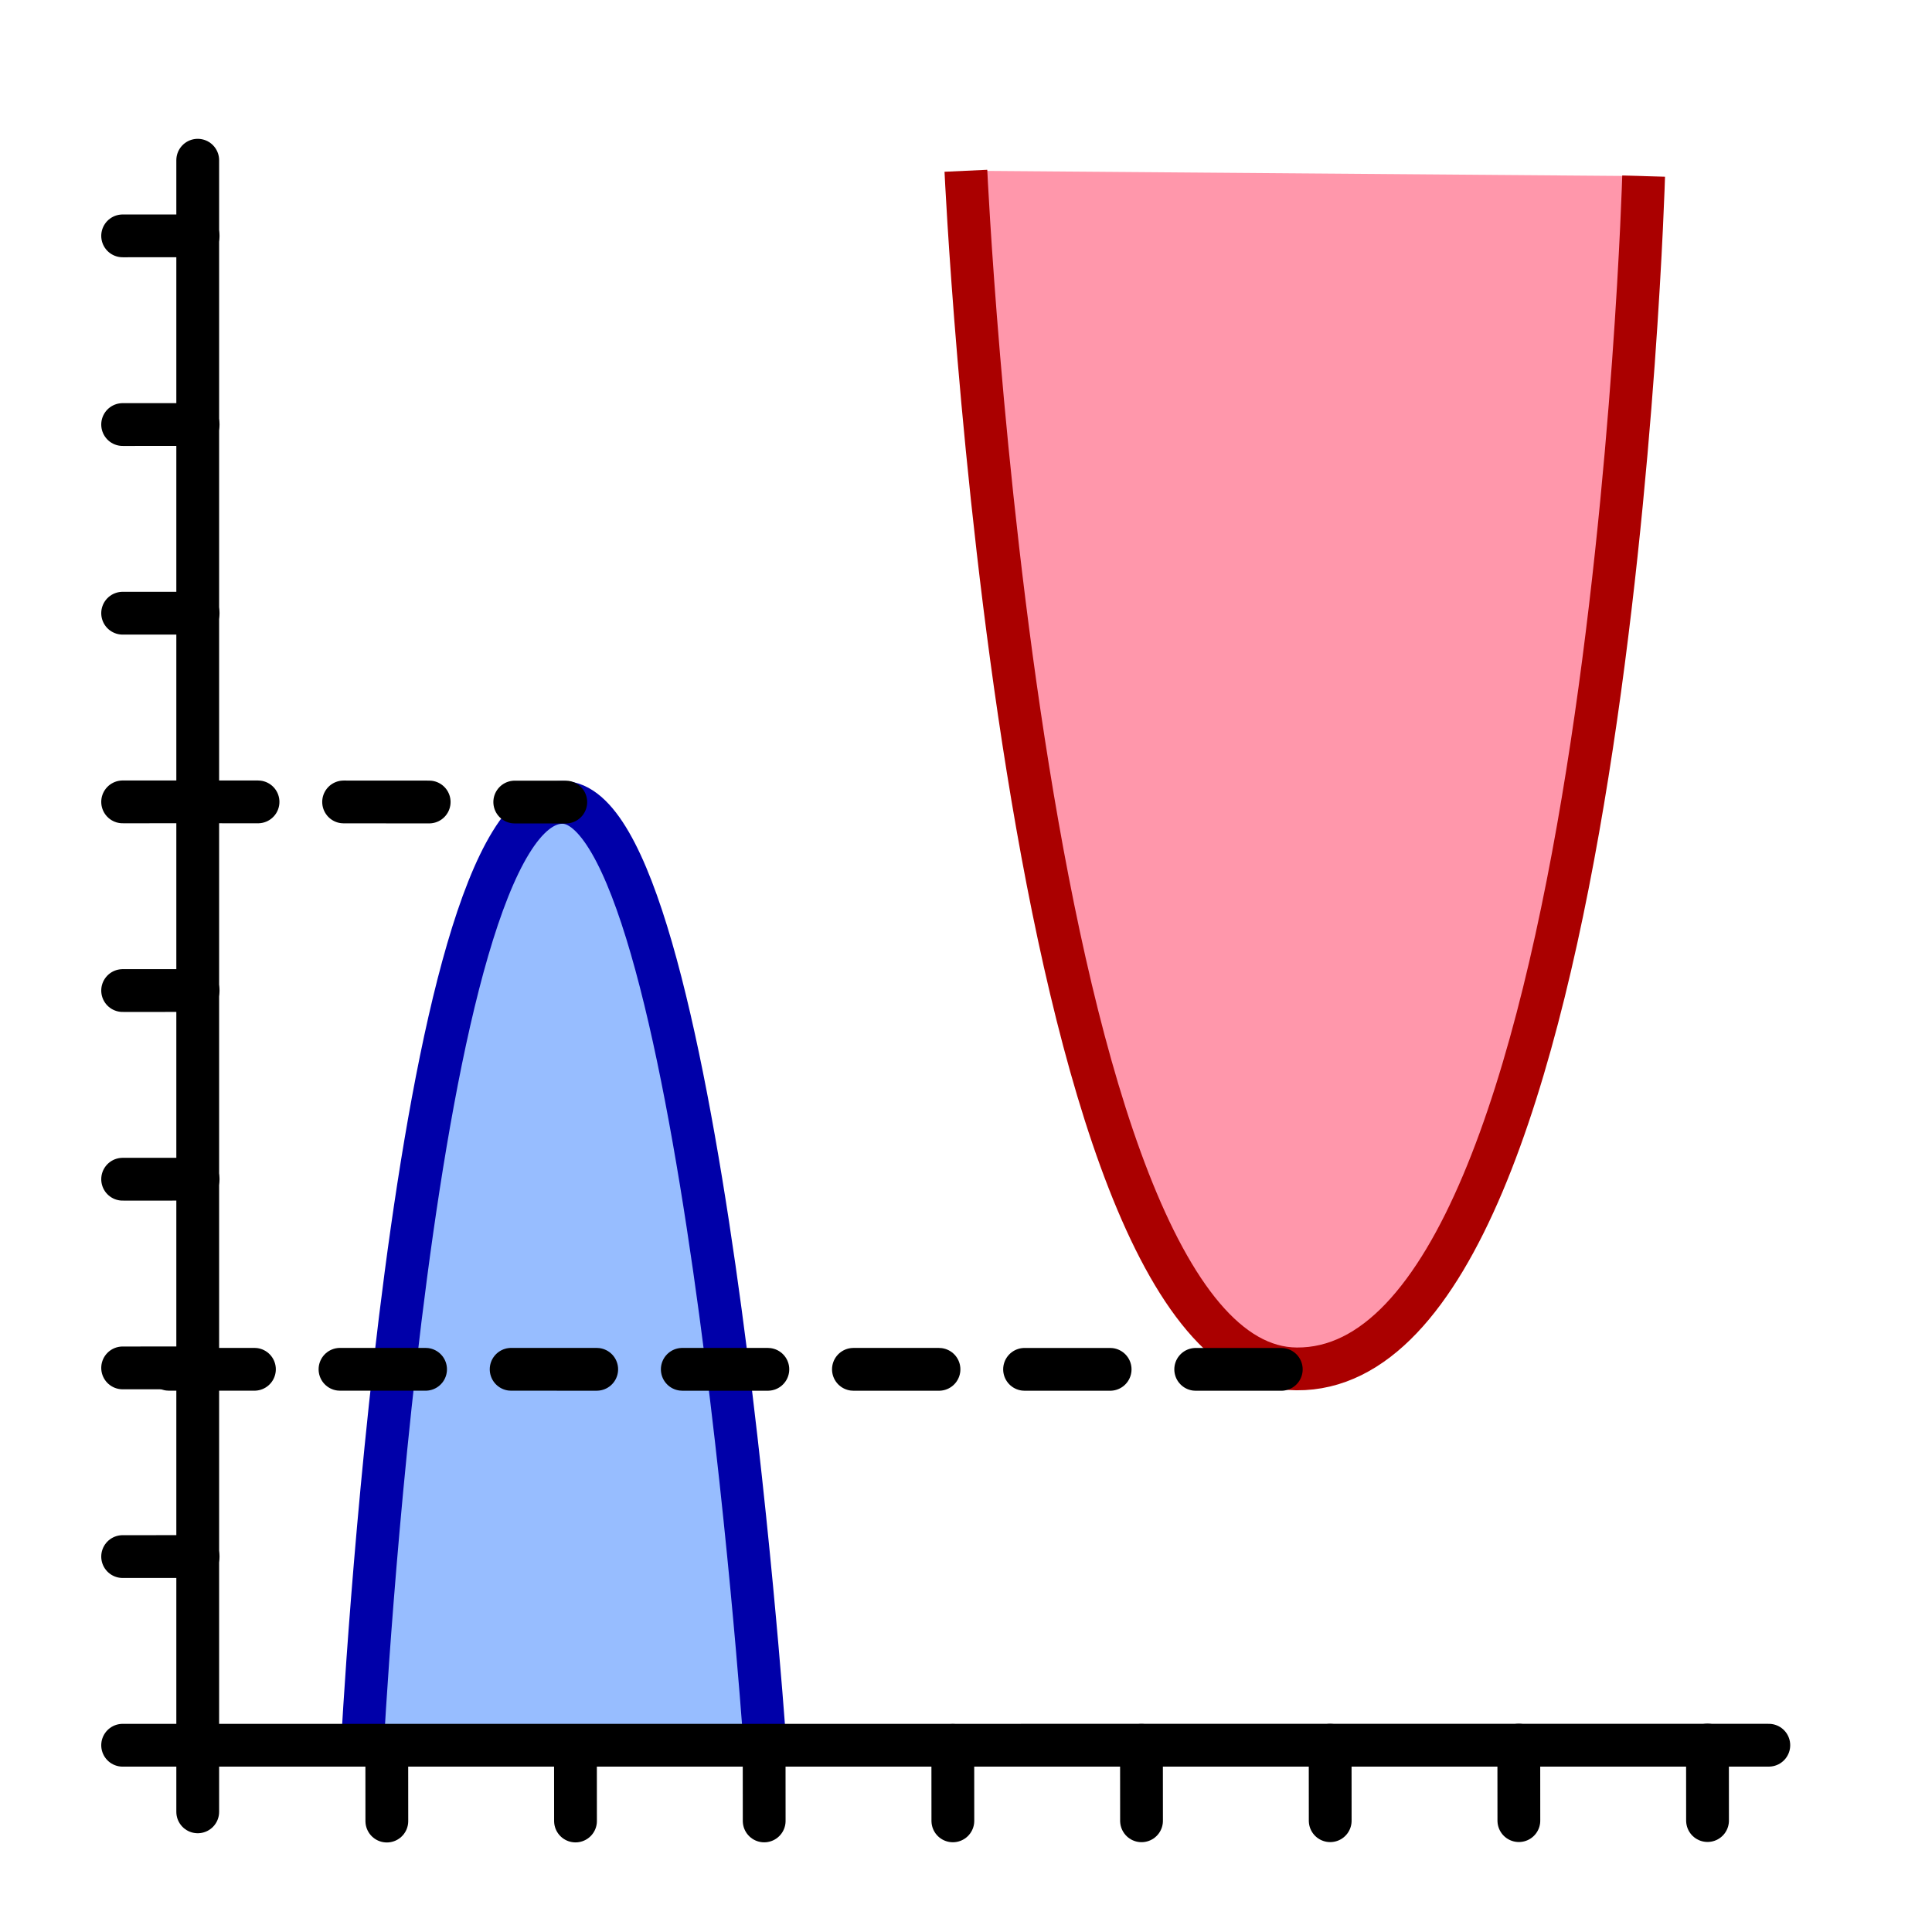 <?xml version="1.0" encoding="UTF-8" standalone="no"?>
<svg
   xmlns:dc="http://purl.org/dc/elements/1.1/"
   xmlns:cc="http://creativecommons.org/ns#"
   xmlns:rdf="http://www.w3.org/1999/02/22-rdf-syntax-ns#"
   xmlns:svg="http://www.w3.org/2000/svg"
   xmlns="http://www.w3.org/2000/svg"
   xmlns:sodipodi="http://sodipodi.sourceforge.net/DTD/sodipodi-0.dtd"
   xmlns:inkscape="http://www.inkscape.org/namespaces/inkscape"
   width="512"
   height="512"
   viewBox="0 0 135.467 135.467"
   version="1.1"
   id="svg5"
   inkscape:version="1.0.2-2 (e86c870879, 2021-01-15)"
   sodipodi:docname="polynomial_img.svg">
  <sodipodi:namedview
     id="namedview7"
     pagecolor="#ffffff"
     bordercolor="#666666"
     borderopacity="1.0"
     objecttolerance="10.0"
     gridtolerance="10.0"
     guidetolerance="10.0"
     inkscape:pageshadow="2"
     inkscape:pageopacity="0.0"
     inkscape:pagecheckerboard="0"
     inkscape:document-units="px"
     showgrid="false"
     showguides="false"
     inkscape:zoom="1"
     inkscape:cx="236.0344"
     inkscape:cy="281.09072"
     inkscape:window-width="1280"
     inkscape:window-height="961"
     inkscape:window-x="-8"
     inkscape:window-y="-8"
     inkscape:window-maximized="1"
     inkscape:current-layer="layer1"
     inkscape:document-rotation="0" />
  <defs
     id="defs2" />
  <g
     inkscape:label="Calque 1"
     inkscape:groupmode="layer"
     id="layer1">
    <path
       style="fill:#97bdff;fill-opacity:1;stroke:#0000a9;stroke-width:3;stroke-linecap:butt;stroke-linejoin:miter;stroke-miterlimit:4;stroke-dasharray:none;stroke-opacity:1"
       d="m 25.4,122.527 c 0,0 3.48,-66.323 14.048,-66.267 9.525,0.051 14.13,65.264 14.13,65.264"
       id="courbe1"
       sodipodi:nodetypes="csc" />
    <g
       id="axes"
       style="stroke-width:3;stroke-miterlimit:4;stroke-dasharray:none">
      <path
         style="fill:none;stroke:#000000;stroke-width:3;stroke-linecap:round;stroke-linejoin:miter;stroke-miterlimit:4;stroke-dasharray:none;stroke-opacity:1"
         d="M 13.864,11.234 V 127.042"
         id="ordonnee"
         sodipodi:nodetypes="cc" />
      <g
         id="g2994"
         style="stroke-width:3;stroke-miterlimit:4;stroke-dasharray:none">
        <g
           id="g2825"
           style="stroke-width:3;stroke-miterlimit:4;stroke-dasharray:none">
          <path
             style="fill:none;stroke:#000000;stroke-width:3;stroke-linecap:round;stroke-linejoin:miter;stroke-miterlimit:4;stroke-dasharray:none;stroke-opacity:1"
             d="m 13.893,109.141 c -5.294,0.002 0,0 -5.294,0.002"
             id="path1210-1-2"
             sodipodi:nodetypes="cc" />
          <path
             style="fill:none;stroke:#000000;stroke-width:3;stroke-linecap:round;stroke-linejoin:miter;stroke-miterlimit:4;stroke-dasharray:none;stroke-opacity:1"
             d="m 13.893,95.912 c -5.294,0.002 0,0 -5.294,0.002"
             id="path1210-1-2-7"
             sodipodi:nodetypes="cc" />
          <path
             style="fill:none;stroke:#000000;stroke-width:3;stroke-linecap:round;stroke-linejoin:miter;stroke-miterlimit:4;stroke-dasharray:none;stroke-opacity:1"
             d="m 13.893,82.682 c -5.294,0.002 0,0 -5.294,0.002"
             id="path1210-1-2-7-4"
             sodipodi:nodetypes="cc" />
        </g>
        <g
           id="g2825-0"
           transform="translate(0,-39.688)"
           style="stroke-width:3;stroke-miterlimit:4;stroke-dasharray:none">
          <path
             style="fill:none;stroke:#000000;stroke-width:3;stroke-linecap:round;stroke-linejoin:miter;stroke-miterlimit:4;stroke-dasharray:none;stroke-opacity:1"
             d="m 13.893,109.141 c -5.294,0.002 0,0 -5.294,0.002"
             id="path1210-1-2-8"
             sodipodi:nodetypes="cc" />
          <path
             style="fill:none;stroke:#000000;stroke-width:3;stroke-linecap:round;stroke-linejoin:miter;stroke-miterlimit:4;stroke-dasharray:none;stroke-opacity:1"
             d="m 13.893,95.912 c -5.294,0.002 0,0 -5.294,0.002"
             id="path1210-1-2-7-6"
             sodipodi:nodetypes="cc" />
          <path
             style="fill:none;stroke:#000000;stroke-width:3;stroke-linecap:round;stroke-linejoin:miter;stroke-miterlimit:4;stroke-dasharray:none;stroke-opacity:1"
             d="m 13.893,82.682 c -5.294,0.002 0,0 -5.294,0.002"
             id="path1210-1-2-7-4-6"
             sodipodi:nodetypes="cc" />
        </g>
        <path
           style="fill:none;stroke:#000000;stroke-width:3;stroke-linecap:round;stroke-linejoin:miter;stroke-miterlimit:4;stroke-dasharray:none;stroke-opacity:1"
           d="m 13.893,29.766 c -5.294,0.002 0,0 -5.294,0.002"
           id="path1210-1-2-8-9"
           sodipodi:nodetypes="cc" />
        <path
           style="fill:none;stroke:#000000;stroke-width:3;stroke-linecap:round;stroke-linejoin:miter;stroke-miterlimit:4;stroke-dasharray:none;stroke-opacity:1"
           d="m 13.893,16.537 c -5.294,0.002 0,0 -5.294,0.002"
           id="path1210-1-2-7-6-1"
           sodipodi:nodetypes="cc" />
      </g>
      <g
         id="g2994-6"
         transform="rotate(89.978,11.231,125.033)"
         style="stroke-width:3;stroke-miterlimit:4;stroke-dasharray:none">
        <g
           id="g2825-07"
           style="stroke-width:3;stroke-miterlimit:4;stroke-dasharray:none">
          <path
             style="fill:none;stroke:#000000;stroke-width:3;stroke-linecap:round;stroke-linejoin:miter;stroke-miterlimit:4;stroke-dasharray:none;stroke-opacity:1"
             d="m 13.893,109.141 c -5.294,0.002 0,0 -5.294,0.002"
             id="path1210-1-2-87"
             sodipodi:nodetypes="cc" />
          <path
             style="fill:none;stroke:#000000;stroke-width:3;stroke-linecap:round;stroke-linejoin:miter;stroke-miterlimit:4;stroke-dasharray:none;stroke-opacity:1"
             d="m 13.893,95.912 c -5.294,0.002 0,0 -5.294,0.002"
             id="path1210-1-2-7-8"
             sodipodi:nodetypes="cc" />
          <path
             style="fill:none;stroke:#000000;stroke-width:3;stroke-linecap:round;stroke-linejoin:miter;stroke-miterlimit:4;stroke-dasharray:none;stroke-opacity:1"
             d="m 13.893,82.682 c -5.294,0.002 0,0 -5.294,0.002"
             id="path1210-1-2-7-4-2"
             sodipodi:nodetypes="cc" />
        </g>
        <g
           id="g2825-0-6"
           transform="translate(0,-39.688)"
           style="stroke-width:3;stroke-miterlimit:4;stroke-dasharray:none">
          <path
             style="fill:none;stroke:#000000;stroke-width:3;stroke-linecap:round;stroke-linejoin:miter;stroke-miterlimit:4;stroke-dasharray:none;stroke-opacity:1"
             d="m 13.893,109.141 c -5.294,0.002 0,0 -5.294,0.002"
             id="path1210-1-2-8-0"
             sodipodi:nodetypes="cc" />
          <path
             style="fill:none;stroke:#000000;stroke-width:3;stroke-linecap:round;stroke-linejoin:miter;stroke-miterlimit:4;stroke-dasharray:none;stroke-opacity:1"
             d="m 13.893,95.912 c -5.294,0.002 0,0 -5.294,0.002"
             id="path1210-1-2-7-6-6"
             sodipodi:nodetypes="cc" />
          <path
             style="fill:none;stroke:#000000;stroke-width:3;stroke-linecap:round;stroke-linejoin:miter;stroke-miterlimit:4;stroke-dasharray:none;stroke-opacity:1"
             d="m 13.893,82.682 c -5.294,0.002 0,0 -5.294,0.002"
             id="path1210-1-2-7-4-6-7"
             sodipodi:nodetypes="cc" />
        </g>
        <path
           style="fill:none;stroke:#000000;stroke-width:3;stroke-linecap:round;stroke-linejoin:miter;stroke-miterlimit:4;stroke-dasharray:none;stroke-opacity:1"
           d="m 13.893,29.766 c -5.294,0.002 0,0 -5.294,0.002"
           id="path1210-1-2-8-9-6"
           sodipodi:nodetypes="cc" />
        <path
           style="fill:none;stroke:#000000;stroke-width:3;stroke-linecap:round;stroke-linejoin:miter;stroke-miterlimit:4;stroke-dasharray:none;stroke-opacity:1"
           d="m 13.893,16.537 c -5.294,0.002 0,0 -5.294,0.002"
           id="path1210-1-2-7-6-1-3"
           sodipodi:nodetypes="cc" />
      </g>
      <path
         style="fill:none;stroke:#000000;stroke-width:3;stroke-linecap:round;stroke-linejoin:miter;stroke-miterlimit:4;stroke-dasharray:none;stroke-opacity:1"
         d="m 124.025,122.37 -63.435,0.001 -51.991,9e-4"
         id="abscisse"
         sodipodi:nodetypes="ccc" />
    </g>
    <path
       style="fill:#ff97ab;fill-opacity:1;stroke:#aa0000;stroke-width:3;stroke-linecap:butt;stroke-linejoin:miter;stroke-miterlimit:4;stroke-dasharray:none;stroke-opacity:1"
       d="m 67.726,11.974 c 0,0 3.87,83.868 23.192,84.01 21.924,0.162 24.329,-83.636 24.329,-83.636"
       id="courbe2"
       sodipodi:nodetypes="csc" />
    <path
       style="fill:none;stroke:#000000;stroke-width:3;stroke-linecap:round;stroke-linejoin:miter;stroke-miterlimit:4;stroke-dasharray:6,6;stroke-dashoffset:13.8;stroke-opacity:1"
       d="m 13.893,56.224 25.778,0.016"
       id="path8015"
       sodipodi:nodetypes="cc" />
    <path
       style="fill:none;stroke:#000000;stroke-width:3;stroke-linecap:round;stroke-linejoin:miter;stroke-miterlimit:4;stroke-dasharray:6,6;stroke-dashoffset:0;stroke-opacity:1"
       d="m 11.84,96.011 79.275,0.005"
       id="path8015-1"
       sodipodi:nodetypes="cc" />
  </g>
</svg>
